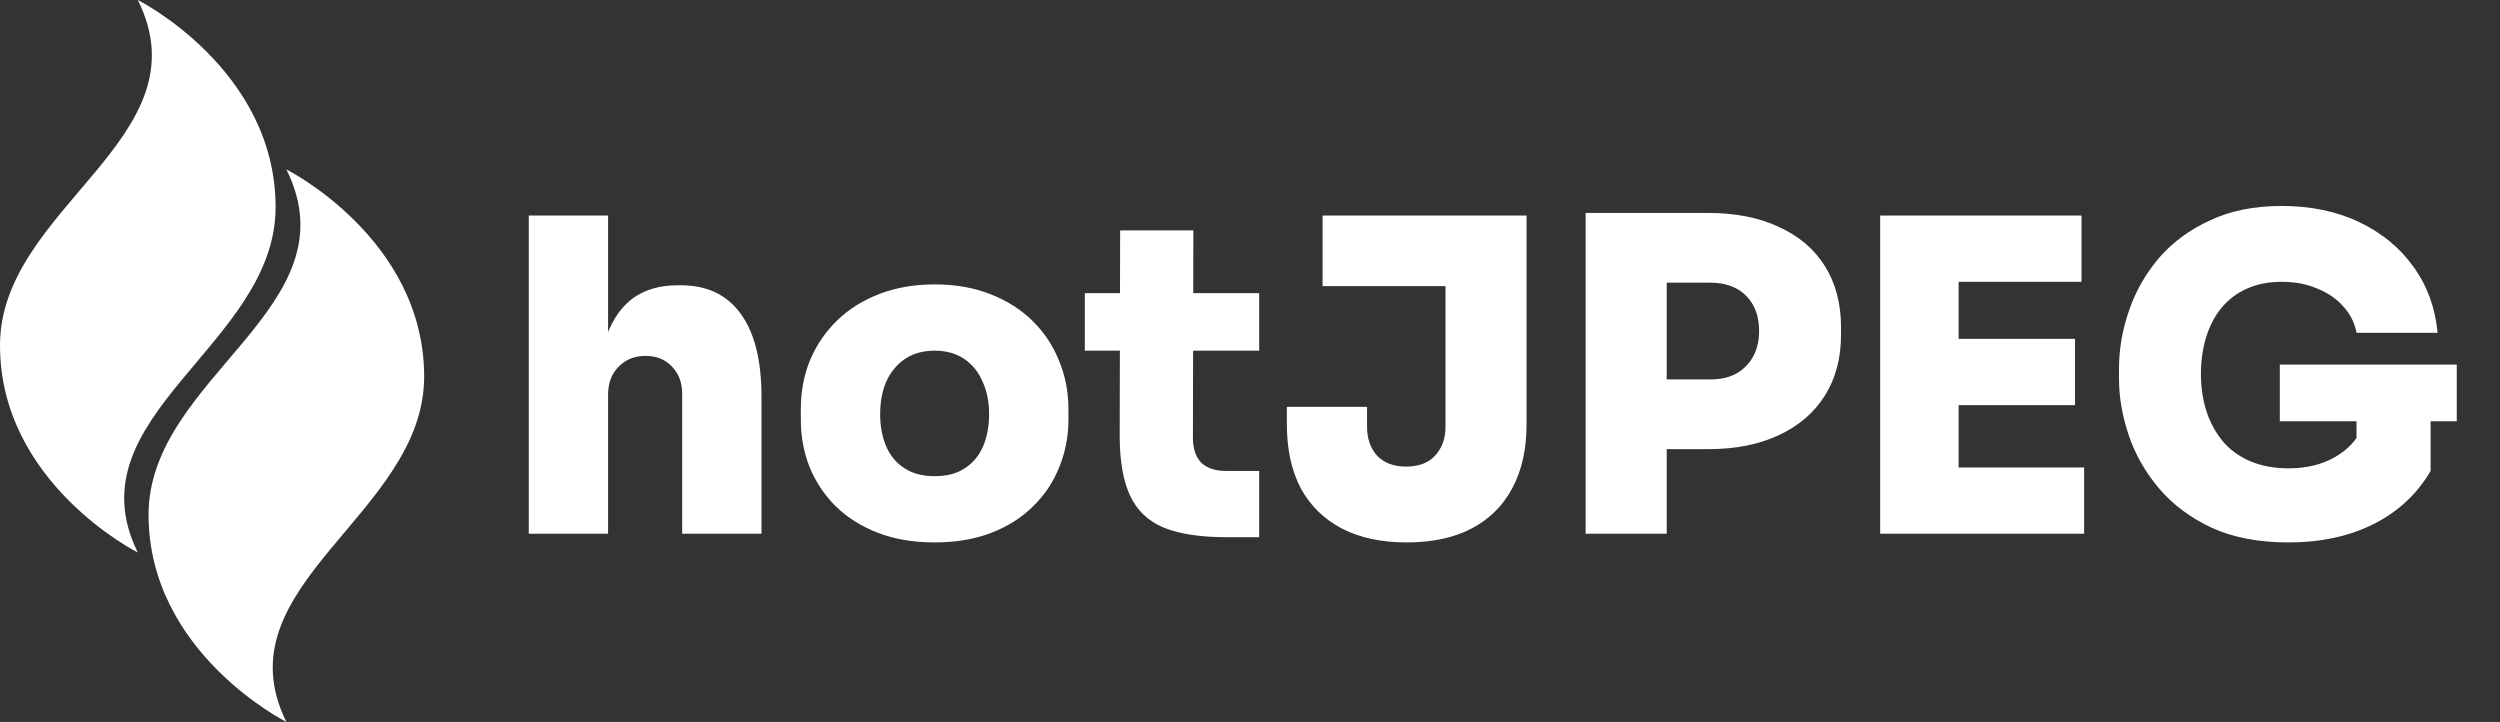 <svg width="890" height="257" viewBox="0 0 890 257" fill="none" xmlns="http://www.w3.org/2000/svg">
<rect x="0" y="0" width="890" height="257" fill="#333333" stroke="none"/>
<path d="M188.24 190V76.737H216.478V141.282H212.755C212.755 132.593 213.841 125.301 216.013 119.405C218.185 113.509 221.34 109.061 225.477 106.062C229.718 103.062 234.942 101.562 241.148 101.562H242.389C251.698 101.562 258.784 104.924 263.645 111.647C268.61 118.37 271.093 128.249 271.093 141.282V190H242.855V140.195C242.855 136.265 241.665 133.058 239.286 130.576C236.907 127.99 233.752 126.697 229.822 126.697C225.891 126.697 222.684 127.99 220.202 130.576C217.72 133.058 216.478 136.368 216.478 140.506V190H188.24ZM332.728 193.103C325.177 193.103 318.453 191.965 312.558 189.69C306.662 187.414 301.645 184.259 297.508 180.225C293.474 176.191 290.371 171.537 288.198 166.261C286.13 160.986 285.095 155.349 285.095 149.35V145.626C285.095 139.42 286.181 133.627 288.354 128.249C290.629 122.87 293.836 118.164 297.973 114.13C302.111 110.096 307.127 106.941 313.023 104.665C318.919 102.39 325.487 101.252 332.728 101.252C340.072 101.252 346.64 102.39 352.432 104.665C358.328 106.941 363.345 110.096 367.482 114.13C371.62 118.164 374.774 122.87 376.947 128.249C379.222 133.627 380.36 139.42 380.36 145.626V149.35C380.36 155.349 379.274 160.986 377.102 166.261C375.033 171.537 371.93 176.191 367.793 180.225C363.759 184.259 358.794 187.414 352.898 189.69C347.002 191.965 340.279 193.103 332.728 193.103ZM332.728 169.52C337.072 169.52 340.641 168.589 343.433 166.727C346.33 164.865 348.502 162.279 349.95 158.969C351.398 155.556 352.122 151.729 352.122 147.488C352.122 143.04 351.346 139.161 349.795 135.851C348.347 132.438 346.174 129.748 343.278 127.783C340.382 125.818 336.865 124.835 332.728 124.835C328.59 124.835 325.073 125.818 322.177 127.783C319.281 129.748 317.057 132.438 315.506 135.851C314.057 139.161 313.333 143.04 313.333 147.488C313.333 151.729 314.057 155.556 315.506 158.969C316.954 162.279 319.126 164.865 322.022 166.727C324.918 168.589 328.487 169.52 332.728 169.52ZM436.625 191.241C427.316 191.241 419.869 190.103 414.283 187.828C408.801 185.552 404.819 181.777 402.336 176.502C399.854 171.226 398.612 164.089 398.612 155.09L398.768 82.013H424.834L424.678 155.866C424.678 159.693 425.661 162.641 427.626 164.71C429.695 166.675 432.643 167.658 436.47 167.658H448.262V191.241H436.625ZM386.2 124.835V104.355H448.262V124.835H386.2ZM500.789 193.103C491.79 193.103 484.084 191.448 477.671 188.138C471.361 184.828 466.5 180.07 463.086 173.864C459.776 167.554 458.121 159.952 458.121 151.056V144.85H486.67V151.987C486.67 156.125 487.859 159.538 490.238 162.227C492.721 164.813 496.186 166.106 500.634 166.106C505.081 166.106 508.495 164.813 510.874 162.227C513.356 159.538 514.598 156.125 514.598 151.987V98.769H543.456V151.056C543.456 159.952 541.75 167.554 538.336 173.864C535.026 180.07 530.216 184.828 523.907 188.138C517.597 191.448 509.891 193.103 500.789 193.103ZM470.844 101.872V76.737H543.456V101.872H470.844ZM590.244 159.9V135.075H608.862C612.379 135.075 615.431 134.403 618.016 133.058C620.602 131.61 622.619 129.593 624.067 127.007C625.516 124.421 626.24 121.37 626.24 117.853C626.24 114.233 625.516 111.13 624.067 108.544C622.619 105.958 620.602 103.993 618.016 102.648C615.431 101.303 612.379 100.631 608.862 100.631H590.244V75.806H608.087C617.81 75.806 626.188 77.461 633.222 80.771C640.359 83.978 645.841 88.632 649.668 94.735C653.495 100.838 655.409 108.13 655.409 116.612V119.094C655.409 127.473 653.495 134.713 649.668 140.816C645.841 146.919 640.359 151.625 633.222 154.935C626.188 158.245 617.81 159.9 608.087 159.9H590.244ZM564.488 190V75.806H593.347V190H564.488ZM669.339 190V76.737H697.266V190H669.339ZM694.163 190V166.417H741.951V190H694.163ZM694.163 144.229V120.646H738.693V144.229H694.163ZM694.163 100.321V76.737H741.02V100.321H694.163ZM814.716 193.103C804.062 193.103 794.908 191.345 787.253 187.828C779.599 184.208 773.341 179.501 768.48 173.709C763.618 167.916 760.05 161.607 757.774 154.78C755.499 147.953 754.361 141.282 754.361 134.765V131.352C754.361 124.318 755.55 117.388 757.929 110.561C760.308 103.631 763.877 97.373 768.635 91.787C773.496 86.202 779.547 81.754 786.788 78.444C794.029 75.031 802.51 73.324 812.233 73.324C822.68 73.324 831.886 75.237 839.851 79.065C847.919 82.892 854.384 88.219 859.245 95.046C864.107 101.769 866.951 109.578 867.779 118.474H838.92C838.299 115.06 836.799 112.009 834.42 109.32C832.041 106.527 828.938 104.355 825.111 102.803C821.387 101.148 817.095 100.321 812.233 100.321C807.579 100.321 803.441 101.148 799.821 102.803C796.304 104.355 793.305 106.63 790.822 109.63C788.443 112.526 786.633 115.991 785.392 120.025C784.15 124.059 783.53 128.455 783.53 133.214C783.53 137.972 784.202 142.419 785.547 146.557C786.891 150.591 788.857 154.159 791.443 157.262C794.029 160.262 797.287 162.589 801.217 164.244C805.148 165.899 809.647 166.727 814.716 166.727C821.129 166.727 826.663 165.382 831.317 162.693C835.972 160.003 839.23 156.435 841.092 151.987L838.92 169.054V144.385H865.296V167.658C860.538 175.829 853.763 182.139 844.971 186.587C836.282 190.931 826.197 193.103 814.716 193.103ZM811.613 149.97V129.8H874.605V149.97H811.613Z" fill="white"/>
<g clip-path="url(#clip0_12_8)">
<path d="M49.056 0C73.584 49.172 0 73.758 0 122.93C0 172.102 49.056 196.688 49.056 196.688C25.026 148.015 98.112 122.93 98.112 73.758C98.112 24.586 49.056 0 49.056 0Z" fill="white"/>
<path d="M101.944 60.312C126.472 109.484 52.888 134.07 52.888 183.242C52.888 232.414 101.944 257 101.944 257C77.914 208.328 151 183.242 151 134.07C151 84.898 101.944 60.312 101.944 60.312Z" fill="white"/>
</g>
<defs>
<clipPath id="clip0_12_8">
<rect width="151" height="257" fill="white"/>
</clipPath>
</defs>
</svg>
